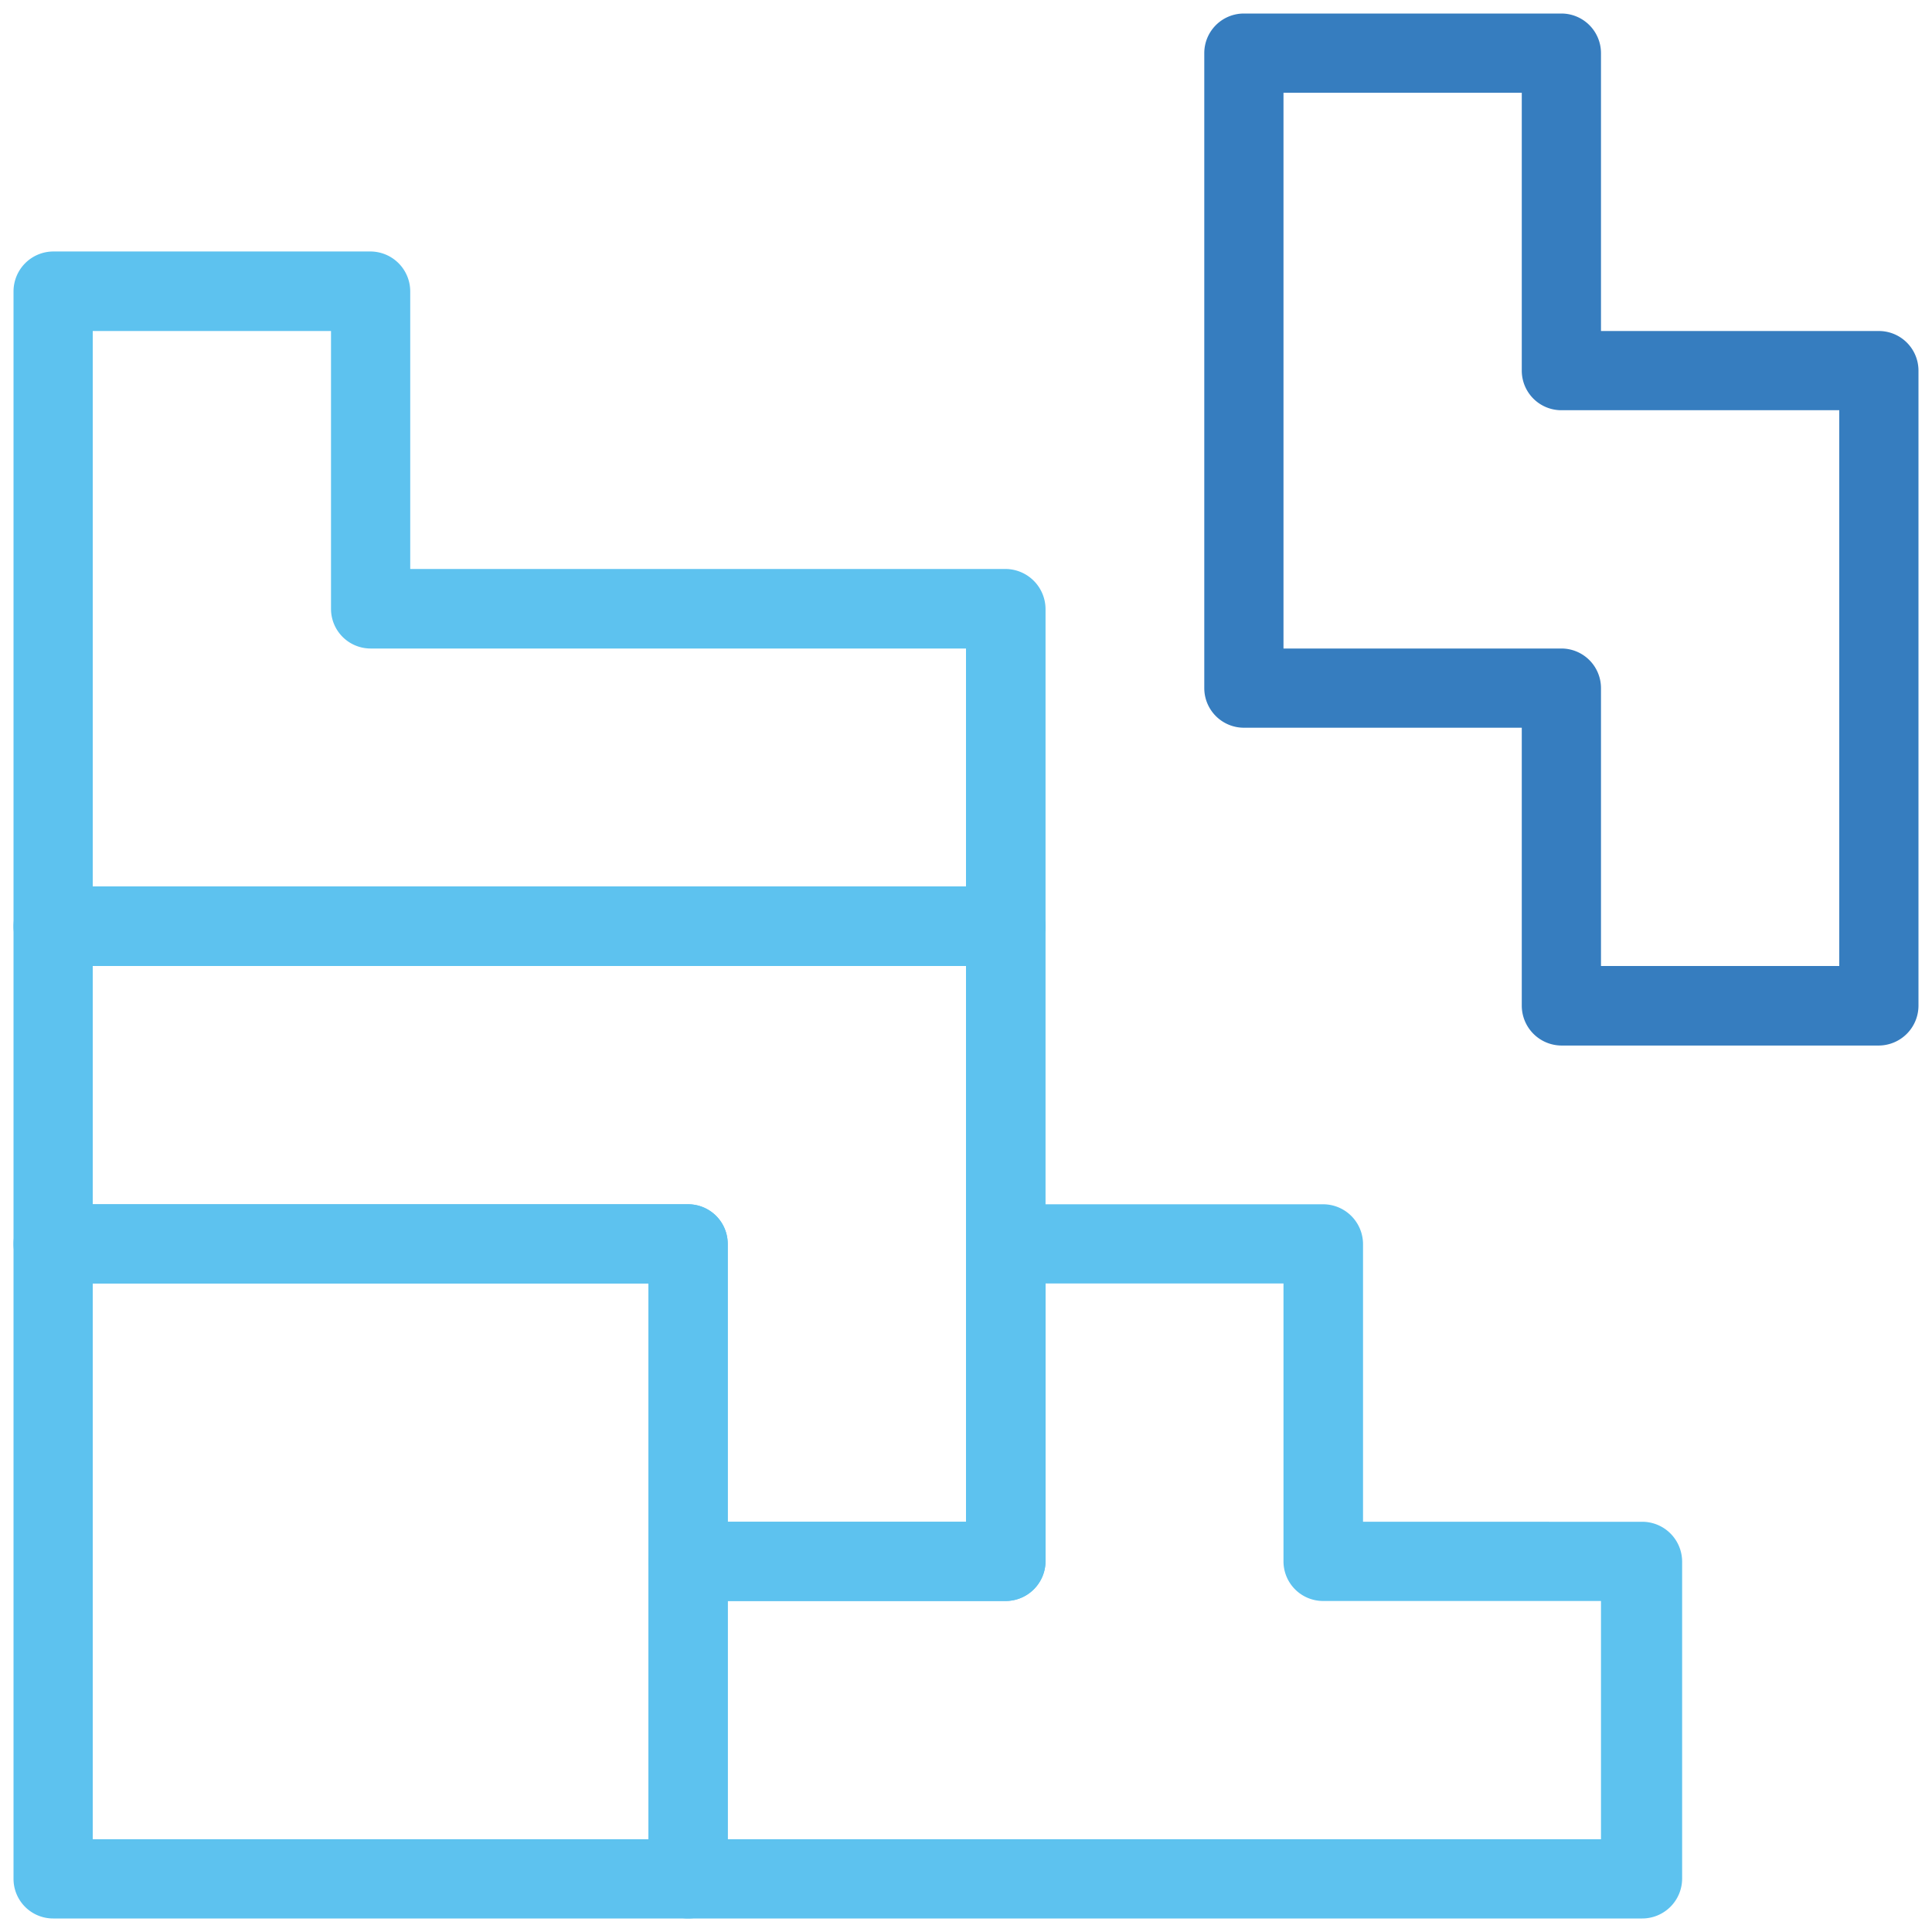<svg id="Layer_1" data-name="Layer 1" xmlns="http://www.w3.org/2000/svg" viewBox="0 0 60 60"><defs><style>.cls-1{fill:#5dc2ef;}.cls-2{fill:#367dbf;}</style></defs><title>Artboard 8</title><path class="cls-1" d="M51,59.58H21.37a1.23,1.23,0,0,1-1.23-1.23V48.49a1.23,1.23,0,0,1,1.23-1.23H30V38.63a1.23,1.23,0,0,1,1.23-1.23h9.86a1.24,1.24,0,0,1,1.24,1.23v8.63H51a1.24,1.24,0,0,1,1.24,1.23v9.86A1.24,1.24,0,0,1,51,59.58ZM22.6,57.12H49.72v-7.4H41.09a1.23,1.23,0,0,1-1.23-1.23V39.86H32.47v8.63a1.24,1.24,0,0,1-1.24,1.23H22.6Z"/><path class="cls-2" d="M58.35,32.47H48.49a1.24,1.24,0,0,1-1.23-1.24V22.6H38.63a1.23,1.23,0,0,1-1.23-1.23V1.65A1.23,1.23,0,0,1,38.63.42h9.86a1.23,1.23,0,0,1,1.23,1.23v8.63h8.63a1.23,1.23,0,0,1,1.23,1.23V31.23A1.24,1.24,0,0,1,58.35,32.47ZM49.72,30h7.4V12.74H48.49a1.23,1.23,0,0,1-1.23-1.23V2.88h-7.4V20.14h8.63a1.23,1.23,0,0,1,1.23,1.23Z"/><path class="cls-1" d="M31.23,30H1.65A1.23,1.23,0,0,1,.42,28.77V9.05A1.24,1.24,0,0,1,1.65,7.81h9.86a1.24,1.24,0,0,1,1.23,1.24v8.62H31.23a1.25,1.25,0,0,1,1.24,1.24v9.86A1.24,1.24,0,0,1,31.23,30ZM2.88,27.53H30V20.14H11.51a1.23,1.23,0,0,1-1.23-1.23V10.28H2.88Z"/><path class="cls-1" d="M31.23,49.72H21.37a1.23,1.23,0,0,1-1.23-1.23V39.86H1.65A1.23,1.23,0,0,1,.42,38.63V28.77a1.24,1.24,0,0,1,1.23-1.24H31.23a1.25,1.25,0,0,1,1.24,1.24V48.49A1.24,1.24,0,0,1,31.23,49.72ZM22.6,47.26H30V30H2.88v7.4H21.37a1.23,1.23,0,0,1,1.23,1.23Z"/><path class="cls-1" d="M21.37,59.58H1.65A1.23,1.23,0,0,1,.42,58.35V38.63A1.23,1.23,0,0,1,1.65,37.4H21.37a1.23,1.23,0,0,1,1.23,1.23V58.35A1.23,1.23,0,0,1,21.37,59.58ZM2.88,57.12H20.14V39.86H2.88Z"/></svg>